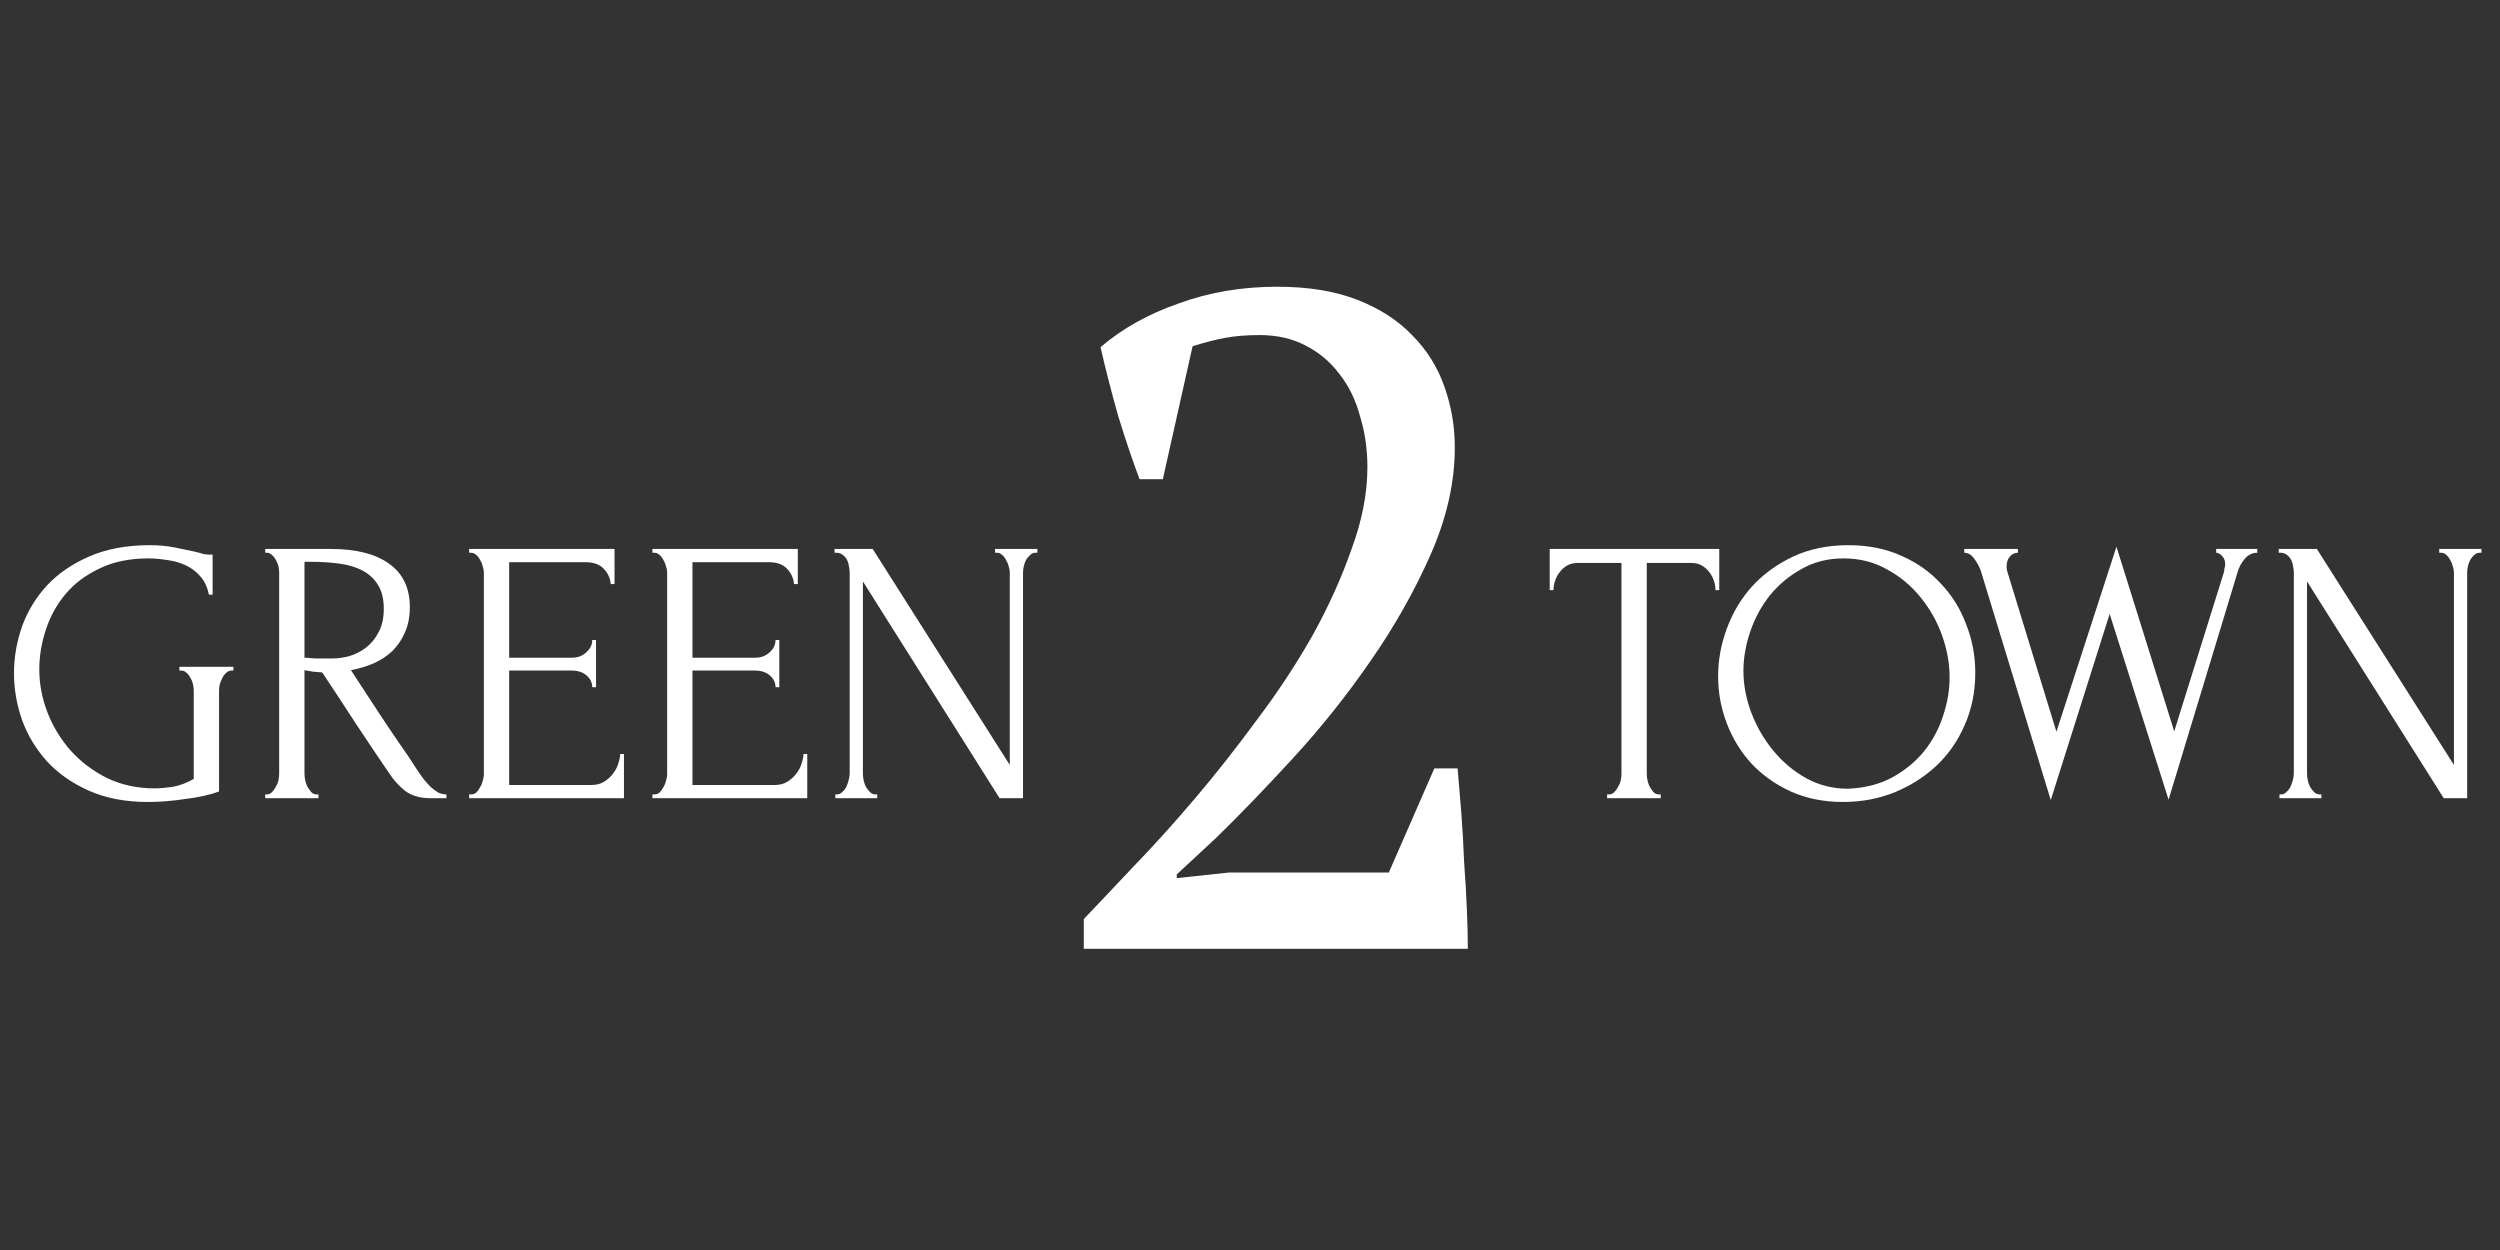 <svg width="166" height="83" viewBox="0 0 166 83" fill="none" xmlns="http://www.w3.org/2000/svg">
<rect x="0" y="0" width="166" height="83" fill="#333333" stroke="none"/>
<path d="M77.212 31.82H75.668C75.216 30.626 74.742 29.226 74.248 27.621C73.795 26.016 73.404 24.493 73.075 23.052C74.516 21.817 76.245 20.85 78.261 20.15C80.278 19.409 82.46 19.039 84.806 19.039C86.865 19.039 88.635 19.327 90.116 19.903C91.598 20.479 92.812 21.261 93.759 22.249C94.747 23.237 95.467 24.39 95.92 25.707C96.373 26.983 96.599 28.321 96.599 29.72C96.599 32.025 96.064 34.392 94.994 36.821C93.924 39.249 92.586 41.616 90.981 43.921C89.417 46.185 87.708 48.326 85.856 50.343C84.004 52.359 82.296 54.13 80.731 55.653L78.138 58.06V58.307L81.596 57.937H92.216L95.241 51.022H96.785C96.867 51.927 96.949 52.915 97.032 53.985C97.114 55.056 97.176 56.147 97.217 57.258C97.299 58.328 97.361 59.378 97.402 60.407C97.443 61.395 97.464 62.259 97.464 63H71.964V61.024C72.869 60.078 73.96 58.925 75.236 57.567C76.553 56.208 77.912 54.706 79.311 53.059C80.711 51.413 82.09 49.663 83.448 47.811C84.847 45.959 86.082 44.086 87.153 42.192C88.223 40.258 89.087 38.344 89.746 36.45C90.446 34.557 90.796 32.746 90.796 31.017C90.796 29.823 90.631 28.691 90.302 27.621C90.013 26.551 89.561 25.625 88.943 24.842C88.326 24.019 87.564 23.381 86.659 22.928C85.794 22.476 84.786 22.249 83.633 22.249C82.769 22.249 82.007 22.311 81.349 22.434C80.69 22.558 79.97 22.743 79.188 22.99L77.212 31.82Z" fill="white"/>
<path d="M11.912 44.274H15.498V44.525H15.372C15.239 44.525 15.121 44.575 15.021 44.675C14.921 44.759 14.837 44.867 14.771 45.001C14.704 45.135 14.645 45.277 14.595 45.428C14.562 45.578 14.545 45.712 14.545 45.829V52.549C14.244 52.666 13.901 52.766 13.517 52.85C13.132 52.933 12.731 53 12.313 53.05C11.895 53.117 11.469 53.167 11.034 53.201C10.6 53.234 10.198 53.251 9.831 53.251C8.326 53.251 7.014 53 5.894 52.498C4.774 51.997 3.846 51.345 3.111 50.543C2.375 49.724 1.824 48.804 1.456 47.785C1.105 46.765 0.929 45.737 0.929 44.7C0.929 43.664 1.105 42.636 1.456 41.616C1.824 40.596 2.375 39.685 3.111 38.883C3.863 38.081 4.799 37.437 5.919 36.952C7.056 36.451 8.402 36.2 9.956 36.2C10.541 36.2 11.085 36.25 11.586 36.35C12.088 36.451 12.53 36.543 12.915 36.626C13.132 36.676 13.316 36.727 13.467 36.777C13.634 36.81 13.776 36.827 13.893 36.827H14.118V39.485H13.868C13.768 38.967 13.567 38.549 13.266 38.231C12.982 37.913 12.648 37.671 12.263 37.504C11.879 37.337 11.469 37.228 11.034 37.178C10.616 37.111 10.224 37.078 9.856 37.078C8.602 37.078 7.516 37.303 6.596 37.755C5.677 38.189 4.925 38.758 4.339 39.46C3.754 40.162 3.32 40.956 3.036 41.842C2.751 42.711 2.609 43.58 2.609 44.45C2.609 45.419 2.793 46.38 3.161 47.333C3.529 48.269 4.047 49.113 4.716 49.866C5.384 50.601 6.187 51.203 7.123 51.671C8.076 52.122 9.129 52.348 10.282 52.348C10.6 52.348 10.993 52.315 11.461 52.248C11.929 52.164 12.397 51.989 12.865 51.721V45.829C12.865 45.712 12.848 45.578 12.815 45.428C12.781 45.277 12.723 45.135 12.639 45.001C12.572 44.867 12.489 44.759 12.388 44.675C12.288 44.575 12.171 44.525 12.037 44.525H11.912V44.274ZM21.02 52.749H21.145V53H17.61V52.749H17.735C17.852 52.749 17.961 52.699 18.061 52.599C18.161 52.498 18.245 52.382 18.312 52.248C18.395 52.114 18.454 51.972 18.487 51.822C18.521 51.654 18.537 51.504 18.537 51.37V38.005C18.537 37.888 18.521 37.755 18.487 37.604C18.454 37.454 18.395 37.312 18.312 37.178C18.245 37.044 18.161 36.935 18.061 36.852C17.961 36.752 17.852 36.702 17.735 36.702H17.61V36.451H21.973C23.644 36.451 24.931 36.777 25.834 37.429C26.753 38.081 27.213 39.042 27.213 40.312C27.213 40.947 27.105 41.508 26.887 41.992C26.687 42.46 26.411 42.87 26.06 43.221C25.709 43.555 25.291 43.831 24.806 44.048C24.338 44.249 23.837 44.399 23.302 44.5L25.107 47.258C25.541 47.927 25.985 48.587 26.436 49.239C26.887 49.874 27.33 50.534 27.765 51.22C27.882 51.387 28.007 51.562 28.141 51.746C28.291 51.93 28.442 52.097 28.592 52.248C28.759 52.398 28.927 52.524 29.094 52.624C29.278 52.708 29.462 52.749 29.645 52.749V53H28.567C27.898 53 27.347 52.841 26.912 52.524C26.494 52.189 26.143 51.805 25.859 51.37C25.107 50.267 24.355 49.147 23.602 48.01C22.867 46.873 22.131 45.753 21.396 44.65C21.212 44.633 21.011 44.617 20.794 44.6C20.593 44.567 20.401 44.533 20.217 44.5V51.37C20.217 51.504 20.234 51.654 20.267 51.822C20.301 51.972 20.351 52.114 20.418 52.248C20.502 52.382 20.585 52.498 20.669 52.599C20.769 52.699 20.886 52.749 21.02 52.749ZM20.217 37.303V43.672H20.343C20.477 43.689 20.685 43.706 20.97 43.722C21.27 43.722 21.638 43.722 22.073 43.722C22.424 43.722 22.792 43.672 23.176 43.572C23.577 43.455 23.945 43.271 24.279 43.02C24.631 42.753 24.915 42.41 25.132 41.992C25.366 41.574 25.483 41.048 25.483 40.413C25.483 39.777 25.358 39.259 25.107 38.858C24.873 38.457 24.538 38.139 24.104 37.905C23.686 37.671 23.176 37.512 22.574 37.429C21.973 37.345 21.312 37.303 20.593 37.303H20.217ZM31.151 52.749H31.276C31.41 52.749 31.527 52.708 31.627 52.624C31.728 52.524 31.811 52.407 31.878 52.273C31.962 52.139 32.02 51.997 32.054 51.847C32.104 51.696 32.129 51.554 32.129 51.42V38.005C32.129 37.888 32.104 37.755 32.054 37.604C32.02 37.454 31.962 37.312 31.878 37.178C31.811 37.044 31.728 36.935 31.627 36.852C31.527 36.752 31.41 36.702 31.276 36.702H31.151V36.451H40.805V38.783H40.554C40.52 38.398 40.37 38.064 40.102 37.78C39.835 37.479 39.417 37.328 38.849 37.328H33.809V43.672H37.971C38.356 43.672 38.673 43.555 38.924 43.321C39.191 43.087 39.325 42.811 39.325 42.494H39.576V45.628H39.325C39.325 45.327 39.2 45.068 38.949 44.851C38.698 44.633 38.372 44.525 37.971 44.525H33.809V52.122H39.3C39.618 52.122 39.894 52.047 40.128 51.897C40.362 51.746 40.554 51.571 40.704 51.37C40.871 51.153 40.989 50.927 41.055 50.693C41.139 50.442 41.181 50.233 41.181 50.066H41.431V53H31.151V52.749ZM43.321 52.749H43.446C43.58 52.749 43.697 52.708 43.797 52.624C43.898 52.524 43.981 52.407 44.048 52.273C44.132 52.139 44.19 51.997 44.224 51.847C44.274 51.696 44.299 51.554 44.299 51.42V38.005C44.299 37.888 44.274 37.755 44.224 37.604C44.19 37.454 44.132 37.312 44.048 37.178C43.981 37.044 43.898 36.935 43.797 36.852C43.697 36.752 43.58 36.702 43.446 36.702H43.321V36.451H52.975V38.783H52.724C52.69 38.398 52.54 38.064 52.273 37.78C52.005 37.479 51.587 37.328 51.019 37.328H45.979V43.672H50.141C50.526 43.672 50.843 43.555 51.094 43.321C51.361 43.087 51.495 42.811 51.495 42.494H51.746V45.628H51.495C51.495 45.327 51.37 45.068 51.119 44.851C50.868 44.633 50.542 44.525 50.141 44.525H45.979V52.122H51.47C51.788 52.122 52.064 52.047 52.298 51.897C52.532 51.746 52.724 51.571 52.874 51.37C53.041 51.153 53.158 50.927 53.225 50.693C53.309 50.442 53.351 50.233 53.351 50.066H53.602V53H43.321V52.749ZM58.124 52.749H58.249V53H55.466V52.749H55.591C55.708 52.749 55.817 52.699 55.917 52.599C56.034 52.498 56.126 52.382 56.193 52.248C56.26 52.114 56.31 51.972 56.343 51.822C56.394 51.654 56.419 51.504 56.419 51.37V38.005C56.419 37.888 56.402 37.755 56.368 37.604C56.352 37.454 56.31 37.312 56.243 37.178C56.176 37.044 56.084 36.935 55.967 36.852C55.85 36.752 55.708 36.702 55.541 36.702H55.416V36.451H57.948L67.05 50.793V38.005C67.05 37.888 67.025 37.755 66.975 37.604C66.942 37.454 66.883 37.312 66.799 37.178C66.733 37.044 66.649 36.935 66.549 36.852C66.448 36.752 66.332 36.702 66.198 36.702H66.072V36.451H68.881V36.702H68.755C68.622 36.702 68.505 36.752 68.404 36.852C68.304 36.935 68.212 37.044 68.129 37.178C68.062 37.312 68.011 37.454 67.978 37.604C67.945 37.755 67.928 37.888 67.928 38.005V53H66.373L57.296 38.607V51.37C57.296 51.504 57.313 51.654 57.346 51.822C57.38 51.972 57.43 52.114 57.497 52.248C57.58 52.382 57.672 52.498 57.773 52.599C57.873 52.699 57.99 52.749 58.124 52.749ZM110.148 52.749H110.273V53H106.712V52.749H106.838C106.971 52.749 107.088 52.699 107.189 52.599C107.289 52.498 107.373 52.382 107.439 52.248C107.523 52.114 107.582 51.972 107.615 51.822C107.648 51.654 107.665 51.504 107.665 51.37V37.379H104.756C104.489 37.379 104.255 37.437 104.054 37.554C103.854 37.671 103.687 37.822 103.553 38.005C103.419 38.172 103.319 38.365 103.252 38.582C103.185 38.783 103.152 38.983 103.152 39.184H102.901V36.451H114.159V39.184H113.909C113.909 38.983 113.875 38.783 113.808 38.582C113.742 38.365 113.641 38.172 113.508 38.005C113.374 37.822 113.207 37.671 113.006 37.554C112.805 37.437 112.571 37.379 112.304 37.379H109.345V51.37C109.345 51.504 109.362 51.654 109.395 51.822C109.429 51.972 109.479 52.114 109.546 52.248C109.629 52.382 109.713 52.498 109.796 52.599C109.897 52.699 110.014 52.749 110.148 52.749ZM122.734 36.2C124.038 36.2 125.208 36.434 126.245 36.902C127.281 37.353 128.159 37.972 128.877 38.758C129.613 39.527 130.173 40.429 130.557 41.466C130.959 42.485 131.159 43.555 131.159 44.675C131.159 45.929 130.925 47.082 130.457 48.136C130.006 49.189 129.379 50.091 128.577 50.844C127.774 51.596 126.838 52.189 125.768 52.624C124.715 53.042 123.587 53.251 122.383 53.251C121.096 53.251 119.934 53.017 118.898 52.549C117.878 52.081 117.009 51.462 116.29 50.693C115.588 49.924 115.045 49.038 114.66 48.035C114.276 47.032 114.083 45.987 114.083 44.901C114.083 43.831 114.276 42.778 114.66 41.742C115.045 40.688 115.605 39.752 116.34 38.933C117.092 38.114 118.003 37.454 119.073 36.952C120.143 36.451 121.363 36.2 122.734 36.2ZM122.709 52.373C123.829 52.323 124.807 52.072 125.643 51.621C126.495 51.153 127.206 50.568 127.774 49.866C128.343 49.147 128.76 48.361 129.028 47.509C129.312 46.656 129.454 45.812 129.454 44.976C129.454 44.057 129.287 43.129 128.953 42.193C128.618 41.257 128.142 40.413 127.523 39.66C126.905 38.891 126.161 38.273 125.292 37.805C124.439 37.32 123.478 37.078 122.408 37.078C121.372 37.078 120.444 37.312 119.625 37.78C118.806 38.231 118.104 38.816 117.519 39.535C116.95 40.254 116.516 41.056 116.215 41.942C115.914 42.828 115.763 43.697 115.763 44.55C115.763 45.469 115.939 46.397 116.29 47.333C116.641 48.252 117.126 49.088 117.744 49.841C118.363 50.593 119.09 51.203 119.926 51.671C120.778 52.139 121.706 52.373 122.709 52.373ZM149.886 36.702C149.551 36.702 149.267 36.844 149.033 37.128C148.799 37.412 148.64 37.721 148.557 38.056L143.993 53.1L140.082 40.764L136.17 53.125L131.581 38.081C131.498 37.763 131.347 37.454 131.13 37.153C130.929 36.852 130.695 36.702 130.428 36.702V36.451H133.988V36.702C133.771 36.702 133.587 36.793 133.437 36.977C133.303 37.145 133.236 37.362 133.236 37.629C133.236 37.713 133.253 37.822 133.286 37.955L136.546 48.587L140.533 36.3L144.369 48.562L147.679 37.955C147.679 37.922 147.687 37.855 147.704 37.755C147.738 37.638 147.754 37.546 147.754 37.479C147.754 37.245 147.687 37.061 147.554 36.927C147.42 36.777 147.286 36.702 147.153 36.702V36.451H149.886V36.702ZM154.015 52.749H154.14V53H151.357V52.749H151.482C151.599 52.749 151.708 52.699 151.808 52.599C151.925 52.498 152.017 52.382 152.084 52.248C152.151 52.114 152.201 51.972 152.234 51.822C152.284 51.654 152.31 51.504 152.31 51.37V38.005C152.31 37.888 152.293 37.755 152.259 37.604C152.243 37.454 152.201 37.312 152.134 37.178C152.067 37.044 151.975 36.935 151.858 36.852C151.741 36.752 151.599 36.702 151.432 36.702H151.307V36.451H153.839L162.941 50.793V38.005C162.941 37.888 162.916 37.755 162.866 37.604C162.832 37.454 162.774 37.312 162.69 37.178C162.624 37.044 162.54 36.935 162.44 36.852C162.339 36.752 162.222 36.702 162.089 36.702H161.963V36.451H164.772V36.702H164.646C164.512 36.702 164.395 36.752 164.295 36.852C164.195 36.935 164.103 37.044 164.019 37.178C163.952 37.312 163.902 37.454 163.869 37.604C163.835 37.755 163.819 37.888 163.819 38.005V53H162.264L153.187 38.607V51.37C153.187 51.504 153.204 51.654 153.237 51.822C153.271 51.972 153.321 52.114 153.388 52.248C153.471 52.382 153.563 52.498 153.664 52.599C153.764 52.699 153.881 52.749 154.015 52.749Z" fill="white"/>
</svg>
